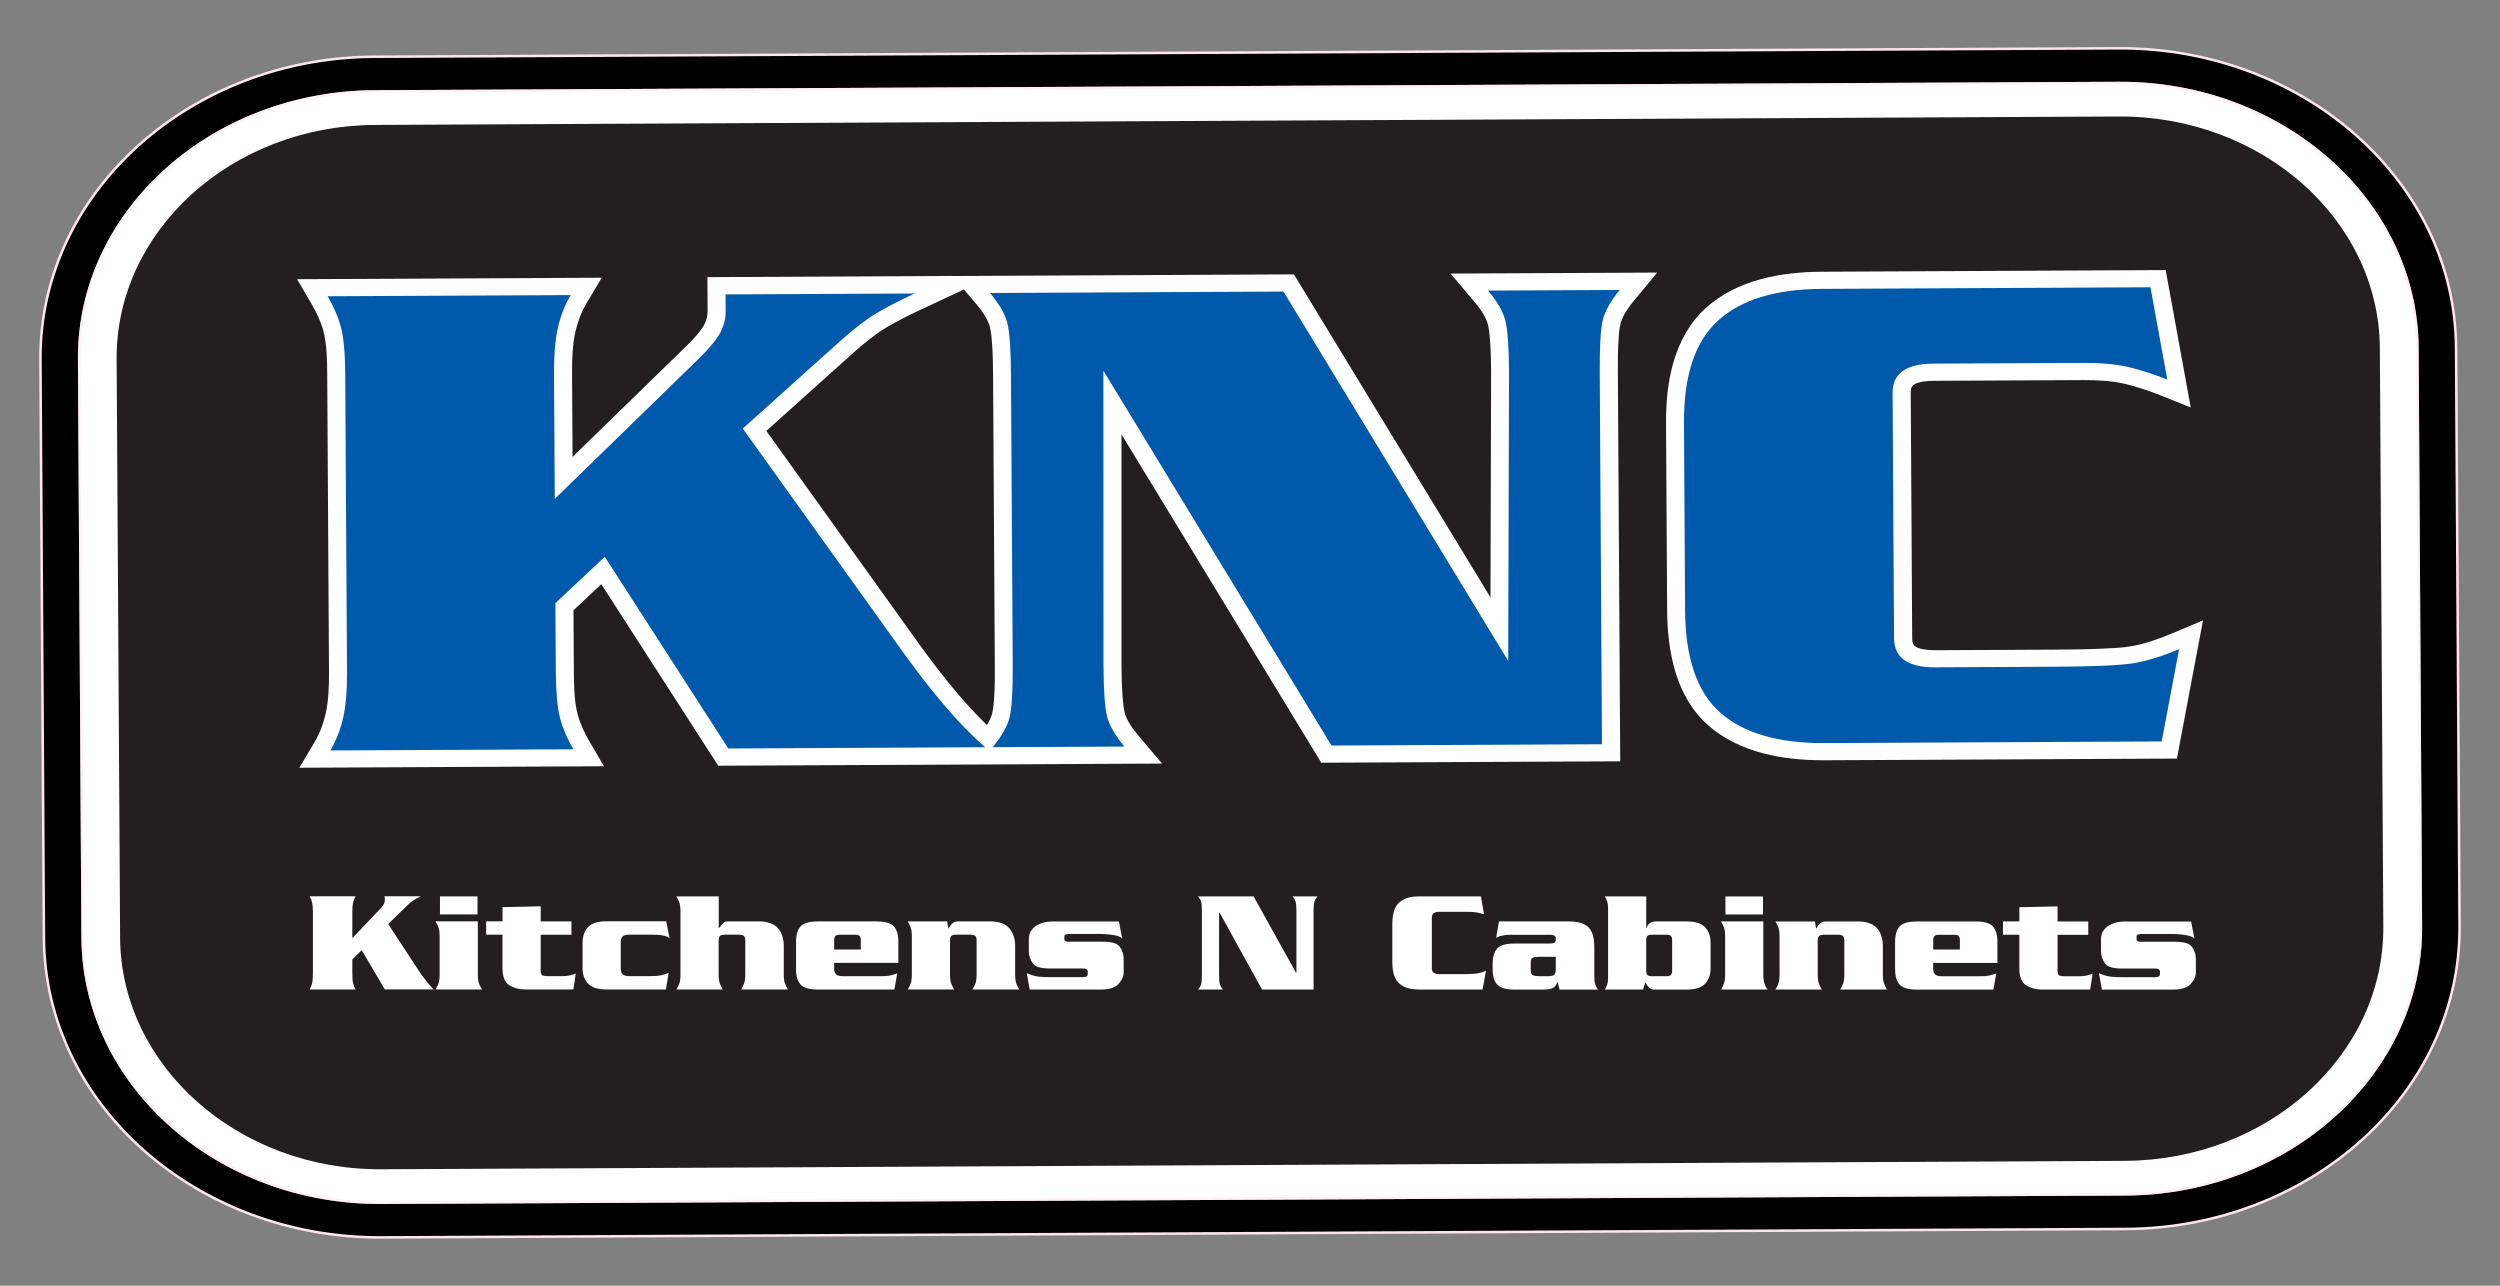 <?xml version="1.0" encoding="UTF-8"?>
<svg id="Layer_1" data-name="Layer 1" xmlns="http://www.w3.org/2000/svg" viewBox="0 0 560 288">
  <rect x="0" y="0" width="560" height="288" fill="#808080" stroke="none"/>
  <defs>
    <style>
      .cls-1, .cls-2, .cls-3, .cls-4 {
        fill: #fff;
      }

      .cls-2, .cls-3, .cls-5, .cls-6, .cls-4 {
        fill-rule: evenodd;
      }

      .cls-3 {
        stroke: #939598;
      }

      .cls-3, .cls-5, .cls-6, .cls-4 {
        stroke-miterlimit: 22.93;
        stroke-width: .57px;
      }

      .cls-5 {
        fill: #231f20;
        stroke: #231f20;
      }

      .cls-6 {
        stroke: #fce5ef;
      }

      .cls-4 {
        stroke: #fef1f6;
      }

      .cls-7 {
        fill: #0059aa;
      }
    </style>
  </defs>
  <path class="cls-6" d="m83.86,12.71l390.69-1.89c41.44-.2,75.39,29.9,75.61,67.05l.78,129.64c.22,37.15-33.36,67.58-74.8,67.78l-390.69,1.89c-41.44.2-75.39-29.9-75.61-67.05l-.78-129.64c-.22-37.15,33.36-67.58,74.8-67.78h0Z"/>
  <path class="cls-2" d="m83.91,20.49l390.69-1.89c36.65-.18,66.69,26.46,66.89,59.32l.78,129.64c.2,32.86-29.52,59.78-66.17,59.96l-390.69,1.89c-36.65.18-66.69-26.46-66.89-59.32l-.78-129.64c-.2-32.86,29.52-59.78,66.17-59.96h0Z"/>
  <path class="cls-3" d="m83.91,20.49l390.69-1.89c36.65-.18,66.69,26.46,66.89,59.32l.78,129.64c.2,32.86-29.52,59.78-66.17,59.96l-390.69,1.89c-36.65.18-66.69-26.46-66.89-59.32l-.78-129.64c-.2-32.86,29.52-59.78,66.17-59.96h0Z"/>
  <path class="cls-4" d="m83.91,20.49l390.69-1.89c36.65-.18,66.69,26.46,66.89,59.32l.78,129.64c.2,32.86-29.52,59.78-66.17,59.96l-390.69,1.89c-36.65.18-66.69-26.46-66.89-59.32l-.78-129.64c-.2-32.86,29.52-59.78,66.17-59.96h0Z"/>
  <path class="cls-5" d="m83.95,28.27l390.69-1.89c31.86-.15,57.99,23.02,58.16,51.58l.78,129.64c.17,28.56-25.67,51.98-57.54,52.14l-390.69,1.89c-31.86.15-57.99-23.02-58.16-51.58l-.78-129.64c-.17-28.56,25.67-51.98,57.54-52.14h0Z"/>
  <path class="cls-2" d="m213.35,61.83l76.49-.37,44.03,72.36.14-50.47c-.01-2.31-.06-4.63-.23-6.93-.09-1.18-.19-2.59-.49-3.75-.47-1.81-1.88-3.74-3.1-5.17l-5.27-6.22,46.3-.22-5.2,6.27c-1.19,1.44-2.58,3.38-3.03,5.2-.29,1.16-.38,2.57-.45,3.75-.14,2.31-.16,4.64-.14,6.95l.53,87.3-66.96.32-44.76-73.56v51.66c.03,2.31.07,4.64.24,6.95.09,1.18.19,2.59.49,3.75.47,1.81,1.88,3.74,3.1,5.17l5.27,6.22-99.42.48-26.2-40.67-6.23,5.85.08,13.64c.02,2.9.08,6.68.81,9.51.55,2.14,1.5,4.19,2.62,6.11l3.32,5.68-68.24.33,3.44-5.77c1.13-1.9,1.9-3.98,2.41-6.11.7-3,.82-6.42.8-9.48l-.4-66.77c-.02-2.91-.08-6.68-.81-9.51-.55-2.14-1.5-4.19-2.62-6.11l-3.32-5.68,68.24-.33-3.44,5.77c-1.13,1.9-1.9,3.98-2.41,6.11-.7,3-.82,6.42-.8,9.48l.11,18.78,24.97-24.32c1.45-1.4,3.48-3.42,4.45-5.17.54-.98.85-2.01.84-3.12l-.05-7.66,54.88-.27h0Zm2.56,3.02l-9.24,4.31c-2.72,1.27-5.48,2.62-8.05,4.15-2.48,1.47-4.87,3.43-7.02,5.31l-19.94,17.9,34.37,47.95c2.75,3.82,5.63,7.55,8.69,11.15,2,2.36,4.12,4.63,6.36,6.79.52-.86.95-1.76,1.17-2.62.29-1.16.38-2.57.45-3.75.14-2.31.16-4.64.14-6.95l-.39-65.18c-.01-2.31-.06-4.64-.23-6.95-.09-1.18-.19-2.59-.49-3.75-.47-1.81-1.88-3.74-3.1-5.17l-2.71-3.2h0Zm260.04,21.13c-2.95-.69-6.23-.85-9.25-.84l-33.55.16c-1.16,0-4,.15-4.79,1.18-.31.4-.36,1.05-.36,1.52l.33,55c0,.47.07,1.12.38,1.52.81,1.02,3.64,1.13,4.8,1.13l26.46-.13c3.71-.02,7.44-.06,11.14-.23,2-.09,4.22-.18,6.2-.52,3.13-.52,6.32-1.66,9.21-2.88l6.95-2.92-5.84,30.95-78.89.38c-9.25.04-19.08-1.64-26.1-7.83-7.33-6.46-9.14-16.66-9.2-25.73l-.25-41.97c-.05-9.07,1.67-19.17,8.87-25.73,6.93-6.31,16.74-8.13,26.02-8.17l77.03-.37,5.61,30.77-6.8-2.72c-2.59-1.04-5.25-1.92-7.97-2.58h0Z"/>
  <path class="cls-7" d="m202.69,146.64c2.97,4.12,5.93,7.92,8.89,11.4,2.96,3.48,5.98,6.6,9.07,9.34l-57.51.28-27.67-42.94-11.06,10.39.09,15.26c.03,4.66.34,8.13.93,10.41.59,2.27,1.59,4.63,3.01,7.06l-54.44.26c1.26-2.13,2.21-4.51,2.83-7.17.62-2.65.92-6.1.9-10.34l-.4-66.76c-.03-4.66-.34-8.13-.93-10.41-.59-2.28-1.59-4.63-3.01-7.06l54.44-.26c-1.26,2.13-2.21,4.52-2.83,7.17-.62,2.65-.92,6.1-.9,10.34l.17,28.14,31.83-30.99c2.54-2.45,4.25-4.47,5.14-6.07.88-1.59,1.32-3.24,1.31-4.93l-.02-3.81,42.36-.21c-3.44,1.61-6.24,3.05-8.41,4.33-2.17,1.28-4.71,3.2-7.63,5.76l-22.47,20.16,36.31,50.67h0Zm44.47-63.64l.02,65.97c.03,5.72.31,9.59.83,11.6.52,2.01,1.82,4.23,3.87,6.66l-29.52.14c2.03-2.45,3.29-4.68,3.79-6.7.5-2.02.73-5.88.7-11.61l-.39-65.17c-.03-5.72-.31-9.59-.84-11.6-.52-2.01-1.81-4.23-3.87-6.66l65.75-.32,50.34,82.74.18-64.7c-.03-5.72-.31-9.59-.84-11.6-.52-2.01-1.81-4.23-3.87-6.66l29.52-.14c-2.03,2.45-3.29,4.68-3.79,6.7-.5,2.02-.73,5.89-.7,11.61l.5,83.45-60.58.29-51.12-84h0Zm238.3,2.02c-2.94-1.18-5.79-2.09-8.55-2.77-2.75-.65-6.17-.98-10.26-.96l-33.55.16c-6.13.03-9.19,2.22-9.16,6.56l.33,55c.03,4.34,3.11,6.5,9.24,6.47l26.45-.13c9.07-.04,15.08-.31,18.02-.8,2.94-.49,6.32-1.54,10.14-3.15l-3.9,20.68-75.53.37c-10.35.05-18.13-2.22-23.33-6.8-5.2-4.58-7.84-12.23-7.9-22.93l-.25-41.97c-.06-10.6,2.48-18.24,7.63-22.93,5.15-4.69,12.9-7.06,23.25-7.11l73.61-.36,3.77,20.65h0Z"/>
  <path class="cls-1" d="m86.96,206.99l6.81,10.39c.19.3.42.64.69,1.02.27.38.56.76.87,1.15.27.37.56.73.87,1.09.31.36.63.69.94.99h-10.94l-5.18-8.8-2.1,2.11v3.12c0,.97.06,1.71.18,2.19.12.49.29.93.51,1.32,0,.02,0,.04.02.05.01.01.02.02.02.02h-10.29s0,0,.02-.02c.01-.01.02-.03.02-.05.22-.39.39-.83.51-1.32.12-.49.18-1.22.18-2.19v-13.71c0-.97-.06-1.71-.18-2.19-.12-.49-.29-.93-.51-1.32,0-.02,0-.04-.02-.05-.01-.01-.02-.02-.02-.02h10.29s0,0-.02.02c-.01.01-.02.03-.02.05-.22.39-.39.83-.51,1.32-.12.49-.18,1.22-.18,2.19v5.81l6.05-6.37c.39-.39.67-.72.85-.99.18-.27.3-.54.34-.8,0-.07,0-.14.02-.21.01-.08.02-.16.02-.24,0-.13,0-.26-.02-.39-.01-.13-.03-.26-.05-.39h8.15c-.1.04-.19.09-.27.13-.08.04-.16.09-.24.13-.1.04-.2.09-.31.15-.11.05-.21.11-.31.18-.29.15-.59.34-.89.57-.3.23-.65.53-1.03.89l-4.28,4.16h0Zm11.52,11.14v-8.25c0-.95-.08-1.65-.24-2.09-.16-.44-.34-.84-.56-1.19-.02-.04-.05-.08-.07-.11-.02-.03-.05-.07-.07-.11h9.49v11.76c0,.95.08,1.65.24,2.09.16.44.34.84.56,1.19.02.04.05.08.07.11.02.03.05.07.07.11h-10.43s.05-.08.07-.11c.02-.03.05-.07.07-.11.22-.35.4-.74.56-1.19s.24-1.14.24-2.09h0Zm.07-17.34h8.41v4.03h-8.41v-4.03h0Zm14.02,5.59v-3.18l8.55-.19v3.38h6.88v2.99h-6.88v8.05c0,.48.1.8.29.97.19.17.66.26,1.41.26h3.01c.53,0,1-.03,1.41-.1.41-.06.75-.14,1.01-.23.17-.04.31-.09.43-.15.12-.05.22-.09.29-.11l-.54,3.57h-10.8c-1.35,0-2.54-.32-3.55-.96-1.01-.64-1.52-1.91-1.52-3.82v-7.5h-3.66v-2.99h3.66Zm26.48,4.55v6.17c.02.54.19.94.49,1.19.3.25.79.37,1.47.37h4.17c1.3,0,2.24-.06,2.81-.18.57-.12,1.07-.27,1.5-.44.05-.02.1-.04.15-.07.05-.02.1-.04.14-.07l-.62,3.74h-13.3c-1.96,0-3.34-.44-4.15-1.33-.81-.89-1.21-2.02-1.21-3.41v-5.78c0-1.41.4-2.55,1.21-3.43.81-.88,2.19-1.32,4.15-1.32h13.37l.76,3.8c-.31-.28-.81-.49-1.49-.62-.68-.13-1.55-.19-2.61-.19h-4.89c-.68,0-1.17.12-1.47.36-.3.24-.46.64-.49,1.2h0Zm12.46-10.13h9.49v7.08h.07c.24-.3.44-.55.6-.75.16-.19.31-.35.45-.45.12-.11.26-.18.42-.23.16-.04.36-.06.6-.06h6.74c2,0,3.45.5,4.35,1.49.89,1,1.34,2.35,1.34,4.06v6.2c0,.95.08,1.65.24,2.09.16.44.34.84.56,1.19.02.04.05.08.07.11.02.03.05.07.07.11h-10.51s.05-.08.07-.11c.02-.03.05-.07.07-.11.22-.35.4-.74.56-1.19.16-.44.24-1.14.24-2.09v-7.5c0-.48-.1-.81-.31-.99-.21-.18-.57-.28-1.11-.28h-3.12c-.53,0-.9.09-1.11.28-.21.18-.31.51-.31.99v7.5c0,.95.08,1.65.24,2.09s.34.84.56,1.19c.02.04.05.08.07.11.02.03.05.07.07.11h-10.43s.05-.08.07-.11c.02-.03.05-.07.07-.11.22-.35.4-.74.56-1.19.16-.44.24-1.14.24-2.09v-13.84c0-.95-.08-1.65-.24-2.09-.16-.44-.34-.84-.56-1.19-.02-.04-.05-.08-.07-.11-.02-.03-.05-.07-.07-.11h0Zm49.71,14.88h-14.38v1.43c.02.54.19.94.49,1.19.3.25.79.37,1.47.37h8.3c.48,0,.91-.01,1.29-.03.37-.02.74-.08,1.11-.16.24-.04.48-.1.72-.18.24-.08.5-.17.76-.28l-.65,3.64h-17.1c-1.91,0-3.21-.37-3.89-1.12-.69-.75-1.03-1.91-1.03-3.49v-6.04c0-1.6.34-2.77,1.03-3.51.69-.74,1.99-1.1,3.89-1.1h13.08c1.93,0,3.24.37,3.91,1.1.68.74,1.01,1.91,1.01,3.51v4.68h0Zm-14.38-2.99h5.98v-2.08c0-.43-.08-.75-.25-.94-.17-.19-.5-.29-.98-.29h-3.51c-.46,0-.78.1-.96.29-.18.19-.27.51-.27.94v2.08h0Zm16.49-6.3h8.84l.25,1.59h.07s0-.04.02-.05c.01-.01.02-.03.02-.05.19-.37.45-.71.78-1.02.33-.31.79-.47,1.4-.47h6.99c2,0,3.45.5,4.35,1.49.89,1,1.34,2.35,1.34,4.06v6.2c0,.95.08,1.65.24,2.09.16.44.34.84.56,1.19.02.04.05.08.07.11.02.03.05.07.07.11h-10.51s.05-.08.07-.11c.02-.03.05-.07.07-.11.22-.35.4-.74.56-1.19.16-.44.24-1.14.24-2.09v-7.5c0-.48-.1-.81-.31-.99-.21-.18-.57-.28-1.11-.28h-3.12c-.53,0-.9.09-1.11.28-.21.18-.31.51-.31.99v7.5c0,.95.08,1.65.24,2.09.16.44.34.84.56,1.19.02.04.05.08.07.11.02.03.05.07.07.11h-10.43s.05-.08.07-.11c.02-.03.05-.07.07-.11.22-.35.4-.74.56-1.19.16-.44.24-1.14.24-2.09v-8.25c0-.95-.08-1.65-.24-2.09-.16-.44-.34-.84-.56-1.19-.02-.04-.05-.08-.07-.11-.02-.03-.05-.07-.07-.11h0Zm36.27,4.55h7.39c2,0,3.28.37,3.82,1.12.54.75.84,1.59.89,2.52v3.41c-.07.91-.5,1.75-1.27,2.52-.77.77-2.08,1.15-3.91,1.15h-15.87l-.65-3.67c.19.09.38.16.56.23.18.07.37.13.56.2.48.17,1.03.29,1.63.36.6.07,1.46.1,2.57.1h7.21c.43,0,.73-.06.89-.18.16-.12.24-.33.24-.63v-.32c0-.3-.08-.51-.24-.63-.16-.12-.45-.18-.89-.18h-7.43c-1.96,0-3.21-.38-3.75-1.14-.54-.76-.84-1.6-.89-2.53v-2.96c0-1.17.5-2.11,1.49-2.83.99-.71,2.29-1.07,3.91-1.07h14.78l.72,3.8c-.29-.3-.83-.54-1.61-.7-.79-.16-1.62-.25-2.52-.28-.17-.02-.34-.03-.51-.03h-7.14c-.41,0-.71.05-.89.15-.18.1-.27.23-.27.41v.65c0,.17.09.31.27.41.18.1.48.15.89.15h0Zm43.11,10.72l-.36-.62-9.17-16.63-.04-.03h-.07v13.54c0,.91.02,1.58.07,2,.05.42.17.81.36,1.15.07.09.14.18.2.28.06.1.14.2.24.31h-5.58c.1-.11.18-.21.24-.31.06-.1.13-.19.2-.28.19-.35.31-.73.36-1.15.05-.42.07-1.09.07-2v-13.38c0-.91-.02-1.58-.07-2-.05-.42-.17-.81-.36-1.15-.07-.09-.14-.18-.2-.28s-.14-.2-.24-.31h12.43l.22.36,9.24,16.63.04.03h.11v-13.28c0-.91-.02-1.58-.07-2-.05-.42-.17-.81-.36-1.15-.07-.09-.14-.18-.2-.28-.06-.1-.14-.2-.24-.31h5.58c-.1.11-.18.21-.24.31-.06.1-.13.19-.2.28-.19.35-.31.73-.36,1.15-.05.42-.07,1.09-.07,2v17.12h-11.52Zm49.02-20.85l.69,3.99s-.1-.04-.16-.07c-.06-.02-.11-.03-.16-.03-.43-.13-.89-.24-1.38-.32-.48-.09-1.1-.13-1.85-.13h-6.41c-.58,0-1.01.1-1.3.29-.29.19-.43.56-.43,1.1v11.24c0,.5.15.84.43,1.04.29.19.72.29,1.3.29h5c1.5,0,2.57-.04,3.21-.13.64-.09,1.18-.22,1.61-.39.1-.04.19-.09.29-.13.1-.04.19-.09.29-.13l-.76,4.22h-14.35c-1.88,0-3.33-.46-4.35-1.38-1.01-.92-1.52-2.5-1.52-4.73v-8.57c0-2.27.51-3.87,1.52-4.79,1.01-.92,2.46-1.38,4.35-1.38h13.99Zm4.02,5.59h15.65c2.05,0,3.52.43,4.4,1.3.88.87,1.32,2.35,1.32,4.45v6.66c0,.78.08,1.37.24,1.79.16.41.36.77.6,1.07h-8.62l-.43-1.69h-.07c-.22.67-.56,1.12-1.03,1.35-.47.23-1.29.34-2.45.34h-6.09c-1.91,0-3.21-.37-3.89-1.12-.69-.75-1.03-1.91-1.03-3.49v-1.1c0-1.6.34-2.77,1.03-3.51.69-.74,1.99-1.1,3.89-1.1h7.79c.6,0,1-.08,1.18-.23.18-.15.27-.4.27-.75s-.09-.6-.27-.75c-.18-.15-.57-.23-1.18-.23h-8.51c-.63,0-1.15.03-1.58.1-.42.07-.83.16-1.21.29-.1.04-.19.09-.29.13-.1.04-.21.09-.33.13l.62-3.64h0Zm12.75,7.92h-3.8c-.65.02-1.12.1-1.4.24-.28.14-.42.49-.42,1.06v1.75c0,.54.14.89.42,1.04.28.15.74.24,1.4.26h1.99c.82,0,1.33-.12,1.52-.36.19-.24.29-.84.29-1.82v-2.18h0Zm19.53,7.34h-8.55c.19-.3.36-.66.51-1.07.15-.41.22-1.01.22-1.79v-15.14c0-.78-.07-1.37-.22-1.79-.14-.41-.31-.77-.51-1.07h9.27v7.08h.07c.02-.07.05-.14.09-.21.04-.08.07-.16.09-.24.14-.26.37-.5.67-.71.3-.22.75-.32,1.36-.32h6.78c1.96,0,3.34.44,4.15,1.32.81.88,1.21,2.02,1.21,3.43v5.78c0,1.39-.4,2.52-1.21,3.41-.81.89-2.19,1.33-4.15,1.33h-7.28c-.34,0-.62-.07-.83-.21-.22-.14-.43-.35-.65-.63-.07-.11-.14-.23-.22-.36-.07-.13-.16-.27-.25-.42l-.54,1.62h0Zm.72-11.11v6.95c0,.41.1.71.29.89.19.18.5.28.91.28h3.41c.41,0,.71-.09.91-.28.19-.18.29-.48.29-.89v-6.95c0-.43-.1-.74-.29-.91-.19-.17-.5-.26-.91-.26h-3.41c-.41,0-.71.09-.91.26-.19.17-.29.48-.29.91h0Zm17.68,7.6v-8.25c0-.95-.08-1.65-.24-2.09-.16-.44-.34-.84-.56-1.19-.02-.04-.05-.08-.07-.11-.02-.03-.05-.07-.07-.11h9.49v11.76c0,.95.08,1.65.24,2.09s.34.84.56,1.19c.02.04.05.08.07.11.02.03.05.07.07.11h-10.43s.05-.08.07-.11c.02-.03.05-.07.07-.11.22-.35.4-.74.56-1.19.16-.44.24-1.14.24-2.09h0Zm.07-17.34h8.41v4.03h-8.41v-4.03h0Zm11.2,5.59h8.84l.25,1.59h.07s0-.04.02-.05c.01-.01.02-.03.02-.05.19-.37.45-.71.78-1.02.33-.31.79-.47,1.4-.47h6.99c2,0,3.45.5,4.35,1.49.89,1,1.34,2.35,1.34,4.06v6.2c0,.95.08,1.65.24,2.09s.34.84.56,1.19c.02.04.05.08.07.11.02.03.05.07.07.11h-10.51s.05-.08.07-.11c.02-.03.05-.07.07-.11.22-.35.4-.74.56-1.19s.24-1.14.24-2.09v-7.5c0-.48-.1-.81-.31-.99-.21-.18-.57-.28-1.11-.28h-3.12c-.53,0-.9.09-1.11.28-.21.18-.31.51-.31.99v7.5c0,.95.08,1.65.24,2.09s.34.84.56,1.19c.02.04.05.08.07.11.02.03.05.07.07.11h-10.43s.05-.08.07-.11c.02-.03.05-.07.07-.11.22-.35.4-.74.56-1.19.16-.44.24-1.14.24-2.09v-8.25c0-.95-.08-1.65-.24-2.09-.16-.44-.34-.84-.56-1.19-.02-.04-.05-.08-.07-.11-.02-.03-.05-.07-.07-.11h0Zm49.71,9.29h-14.38v1.43c.02.54.19.94.49,1.19.3.25.79.37,1.47.37h8.3c.48,0,.91-.01,1.29-.03.37-.02.74-.08,1.11-.16.24-.04.48-.1.72-.18.24-.08.5-.17.76-.28l-.65,3.64h-17.1c-1.91,0-3.21-.37-3.89-1.12-.69-.75-1.03-1.91-1.03-3.49v-6.04c0-1.6.34-2.77,1.03-3.51.69-.74,1.99-1.1,3.89-1.1h13.08c1.93,0,3.24.37,3.91,1.1.68.74,1.01,1.91,1.01,3.51v4.68h0Zm-14.38-2.99h5.98v-2.08c0-.43-.08-.75-.25-.94-.17-.19-.5-.29-.98-.29h-3.51c-.46,0-.78.1-.96.29-.18.19-.27.51-.27.94v2.08h0Zm19.31-6.3v-3.18l8.55-.19v3.38h6.88v2.99h-6.88v8.05c0,.48.1.8.29.97.19.17.66.26,1.41.26h3.01c.53,0,1-.03,1.41-.1.41-.06.75-.14,1.01-.23.17-.04.31-.09.43-.15.12-.05.22-.09.29-.11l-.54,3.57h-10.8c-1.35,0-2.54-.32-3.55-.96-1.01-.64-1.52-1.91-1.52-3.82v-7.5h-3.66v-2.99h3.66Zm27.43,4.55h7.39c2,0,3.28.37,3.82,1.12.54.75.84,1.59.89,2.52v3.41c-.07.91-.5,1.75-1.27,2.52-.77.77-2.08,1.15-3.91,1.15h-15.87l-.65-3.67c.19.09.38.16.56.23.18.07.37.13.56.2.48.17,1.03.29,1.63.36.6.07,1.46.1,2.57.1h7.21c.43,0,.73-.06.89-.18.16-.12.24-.33.24-.63v-.32c0-.3-.08-.51-.24-.63-.16-.12-.45-.18-.89-.18h-7.43c-1.96,0-3.21-.38-3.75-1.14-.54-.76-.84-1.6-.89-2.53v-2.96c0-1.17.5-2.11,1.49-2.83.99-.71,2.29-1.07,3.91-1.07h14.78l.72,3.8c-.29-.3-.83-.54-1.61-.7-.79-.16-1.62-.25-2.52-.28-.17-.02-.34-.03-.51-.03h-7.14c-.41,0-.71.05-.89.15-.18.1-.27.23-.27.41v.65c0,.17.09.31.27.41.18.1.48.15.89.15h0Z"/>
</svg>